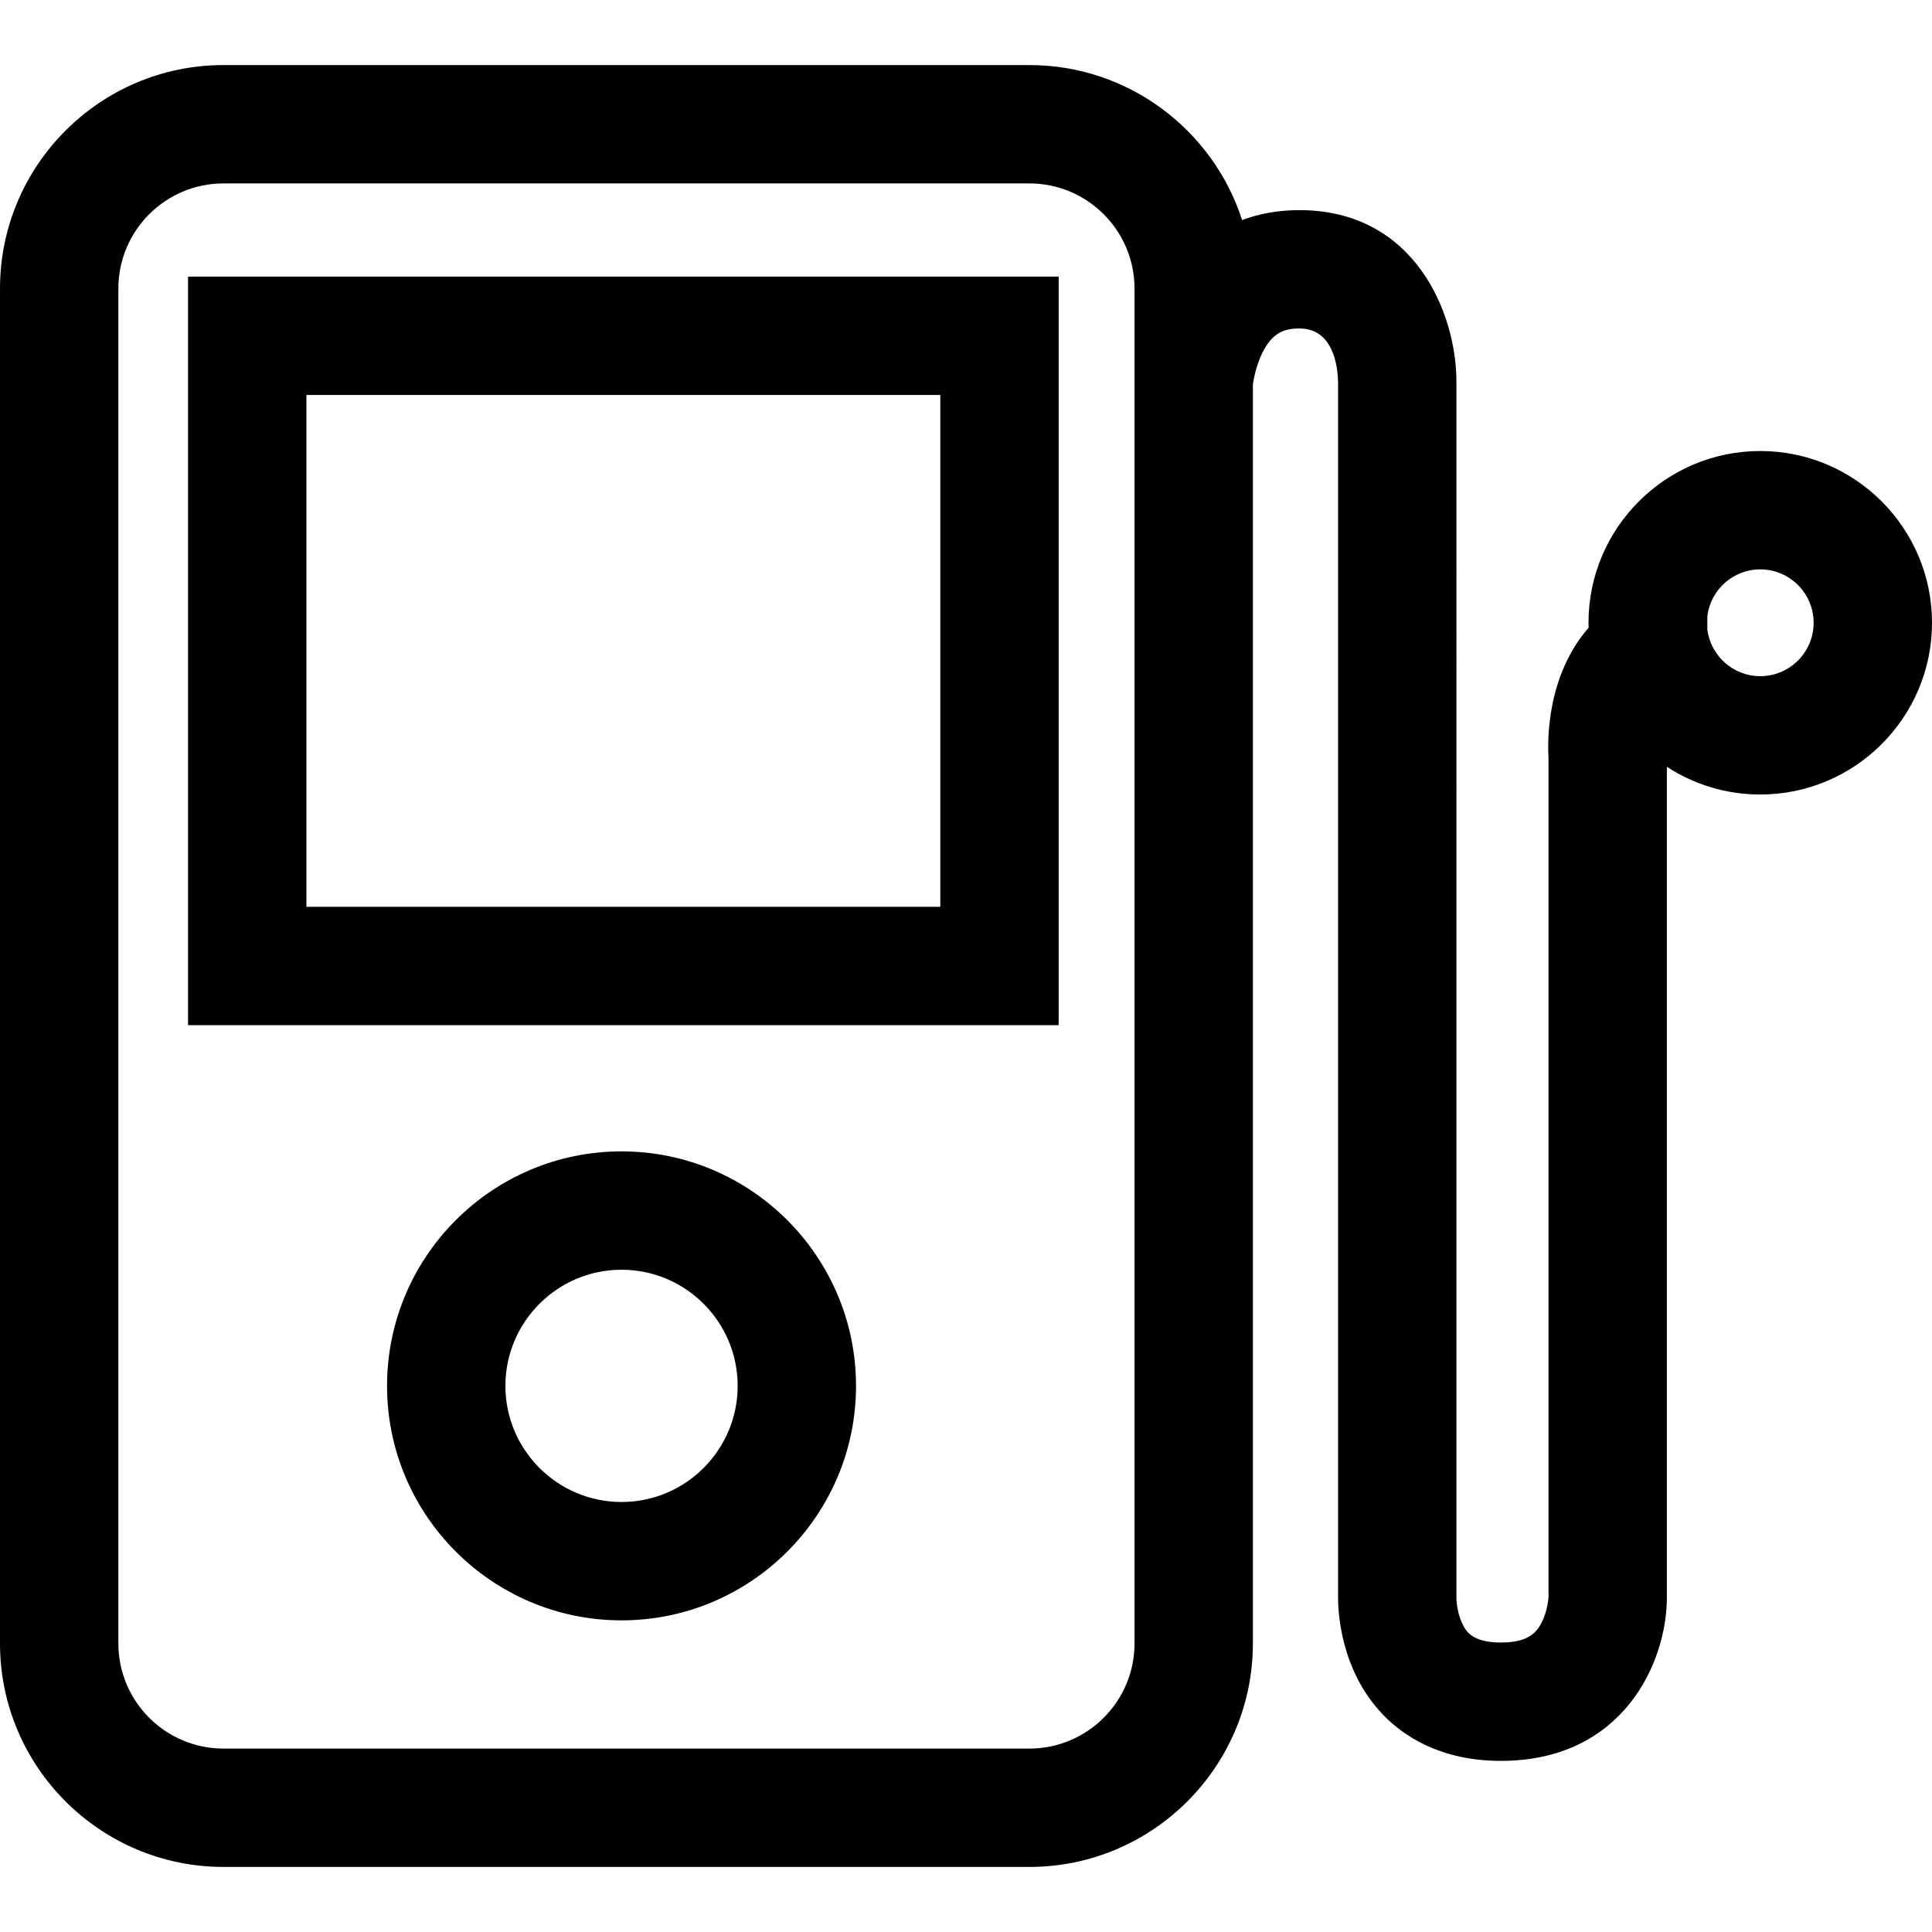 <?xml version="1.0" encoding="iso-8859-1"?>
<!-- Generator: Adobe Illustrator 19.0.0, SVG Export Plug-In . SVG Version: 6.00 Build 0)  -->
<svg xmlns="http://www.w3.org/2000/svg" xmlns:xlink="http://www.w3.org/1999/xlink" version="1.1" id="Layer_1" x="0px" y="0px" viewBox="0 0 511.999 511.999" style="enable-background:new 0 0 511.999 511.999;" xml:space="preserve">
<g>
	<g>
		<path d="M49.834,73.309v198.37h230.723V73.309H49.834z M249.191,240.313H81.2V104.675h167.991V240.313z"/>
	</g>
</g>
<g>
	<g>
		<path d="M164.713,305.127c-34.265,0-62.142,27.876-62.142,62.142c0,34.265,27.876,62.142,62.142,62.142    c34.265,0,62.142-27.877,62.142-62.142C226.855,333.003,198.979,305.127,164.713,305.127z M164.713,398.045    c-16.969,0-30.775-13.806-30.775-30.776c0-16.97,13.805-30.776,30.775-30.776c16.969,0,30.776,13.805,30.776,30.776    C195.489,384.238,181.683,398.045,164.713,398.045z"/>
	</g>
</g>
<g>
	<g>
		<path d="M466.485,119.524c-25.097,0-45.516,20.418-45.516,45.516c0,0.436,0.021,0.867,0.032,1.301    c-11.136,12.795-10.906,29.972-10.63,34.453v222.51c0,0.031-0.222,3.571-1.817,6.69c-1.405,2.749-3.685,5.29-10.796,5.29    c-7.537,0-9.173-3.005-9.958-4.449c-1.427-2.622-1.797-5.872-1.83-7.119V101.191c0-18.293-11.087-45.506-41.627-45.506    c-5.438,0-10.519,0.903-15.174,2.626c-7.684-23.8-30.041-41.068-56.364-41.068H59.222C26.566,17.243,0,43.809,0,76.464v359.069    c0,32.654,26.566,59.222,59.222,59.222h213.583c32.655,0,59.222-26.566,59.222-59.222v-333.57c0.141-1.087,0.75-4.967,2.593-8.626    c2.629-5.217,5.788-6.286,9.724-6.286c8.975,0,10.169,9.919,10.261,14.239v321.88c-0.04,3.07,0.331,19.32,12.022,31.364    c5.365,5.528,15.121,12.116,31.132,12.116c32.268,0,43.98-25.923,43.98-43.348V203.209c7.13,4.638,15.626,7.345,24.747,7.345    c25.097,0,45.515-20.418,45.515-45.516S491.583,119.524,466.485,119.524z M300.66,435.534c0,15.359-12.495,27.855-27.855,27.855    H59.222c-15.359,0-27.855-12.495-27.855-27.855V76.464c0-15.36,12.495-27.855,27.855-27.855h213.583    c15.359,0,27.855,12.495,27.855,27.855V435.534z M466.485,179.189c-7.188,0-13.129-5.393-14.021-12.343v-3.613    c0.892-6.95,6.833-12.343,14.021-12.343c7.802,0,14.148,6.347,14.148,14.149C480.634,172.842,474.287,179.189,466.485,179.189z"/>
	</g>
</g>
<g>
</g>
<g>
</g>
<g>
</g>
<g>
</g>
<g>
</g>
<g>
</g>
<g>
</g>
<g>
</g>
<g>
</g>
<g>
</g>
<g>
</g>
<g>
</g>
<g>
</g>
<g>
</g>
<g>
</g>
</svg>
